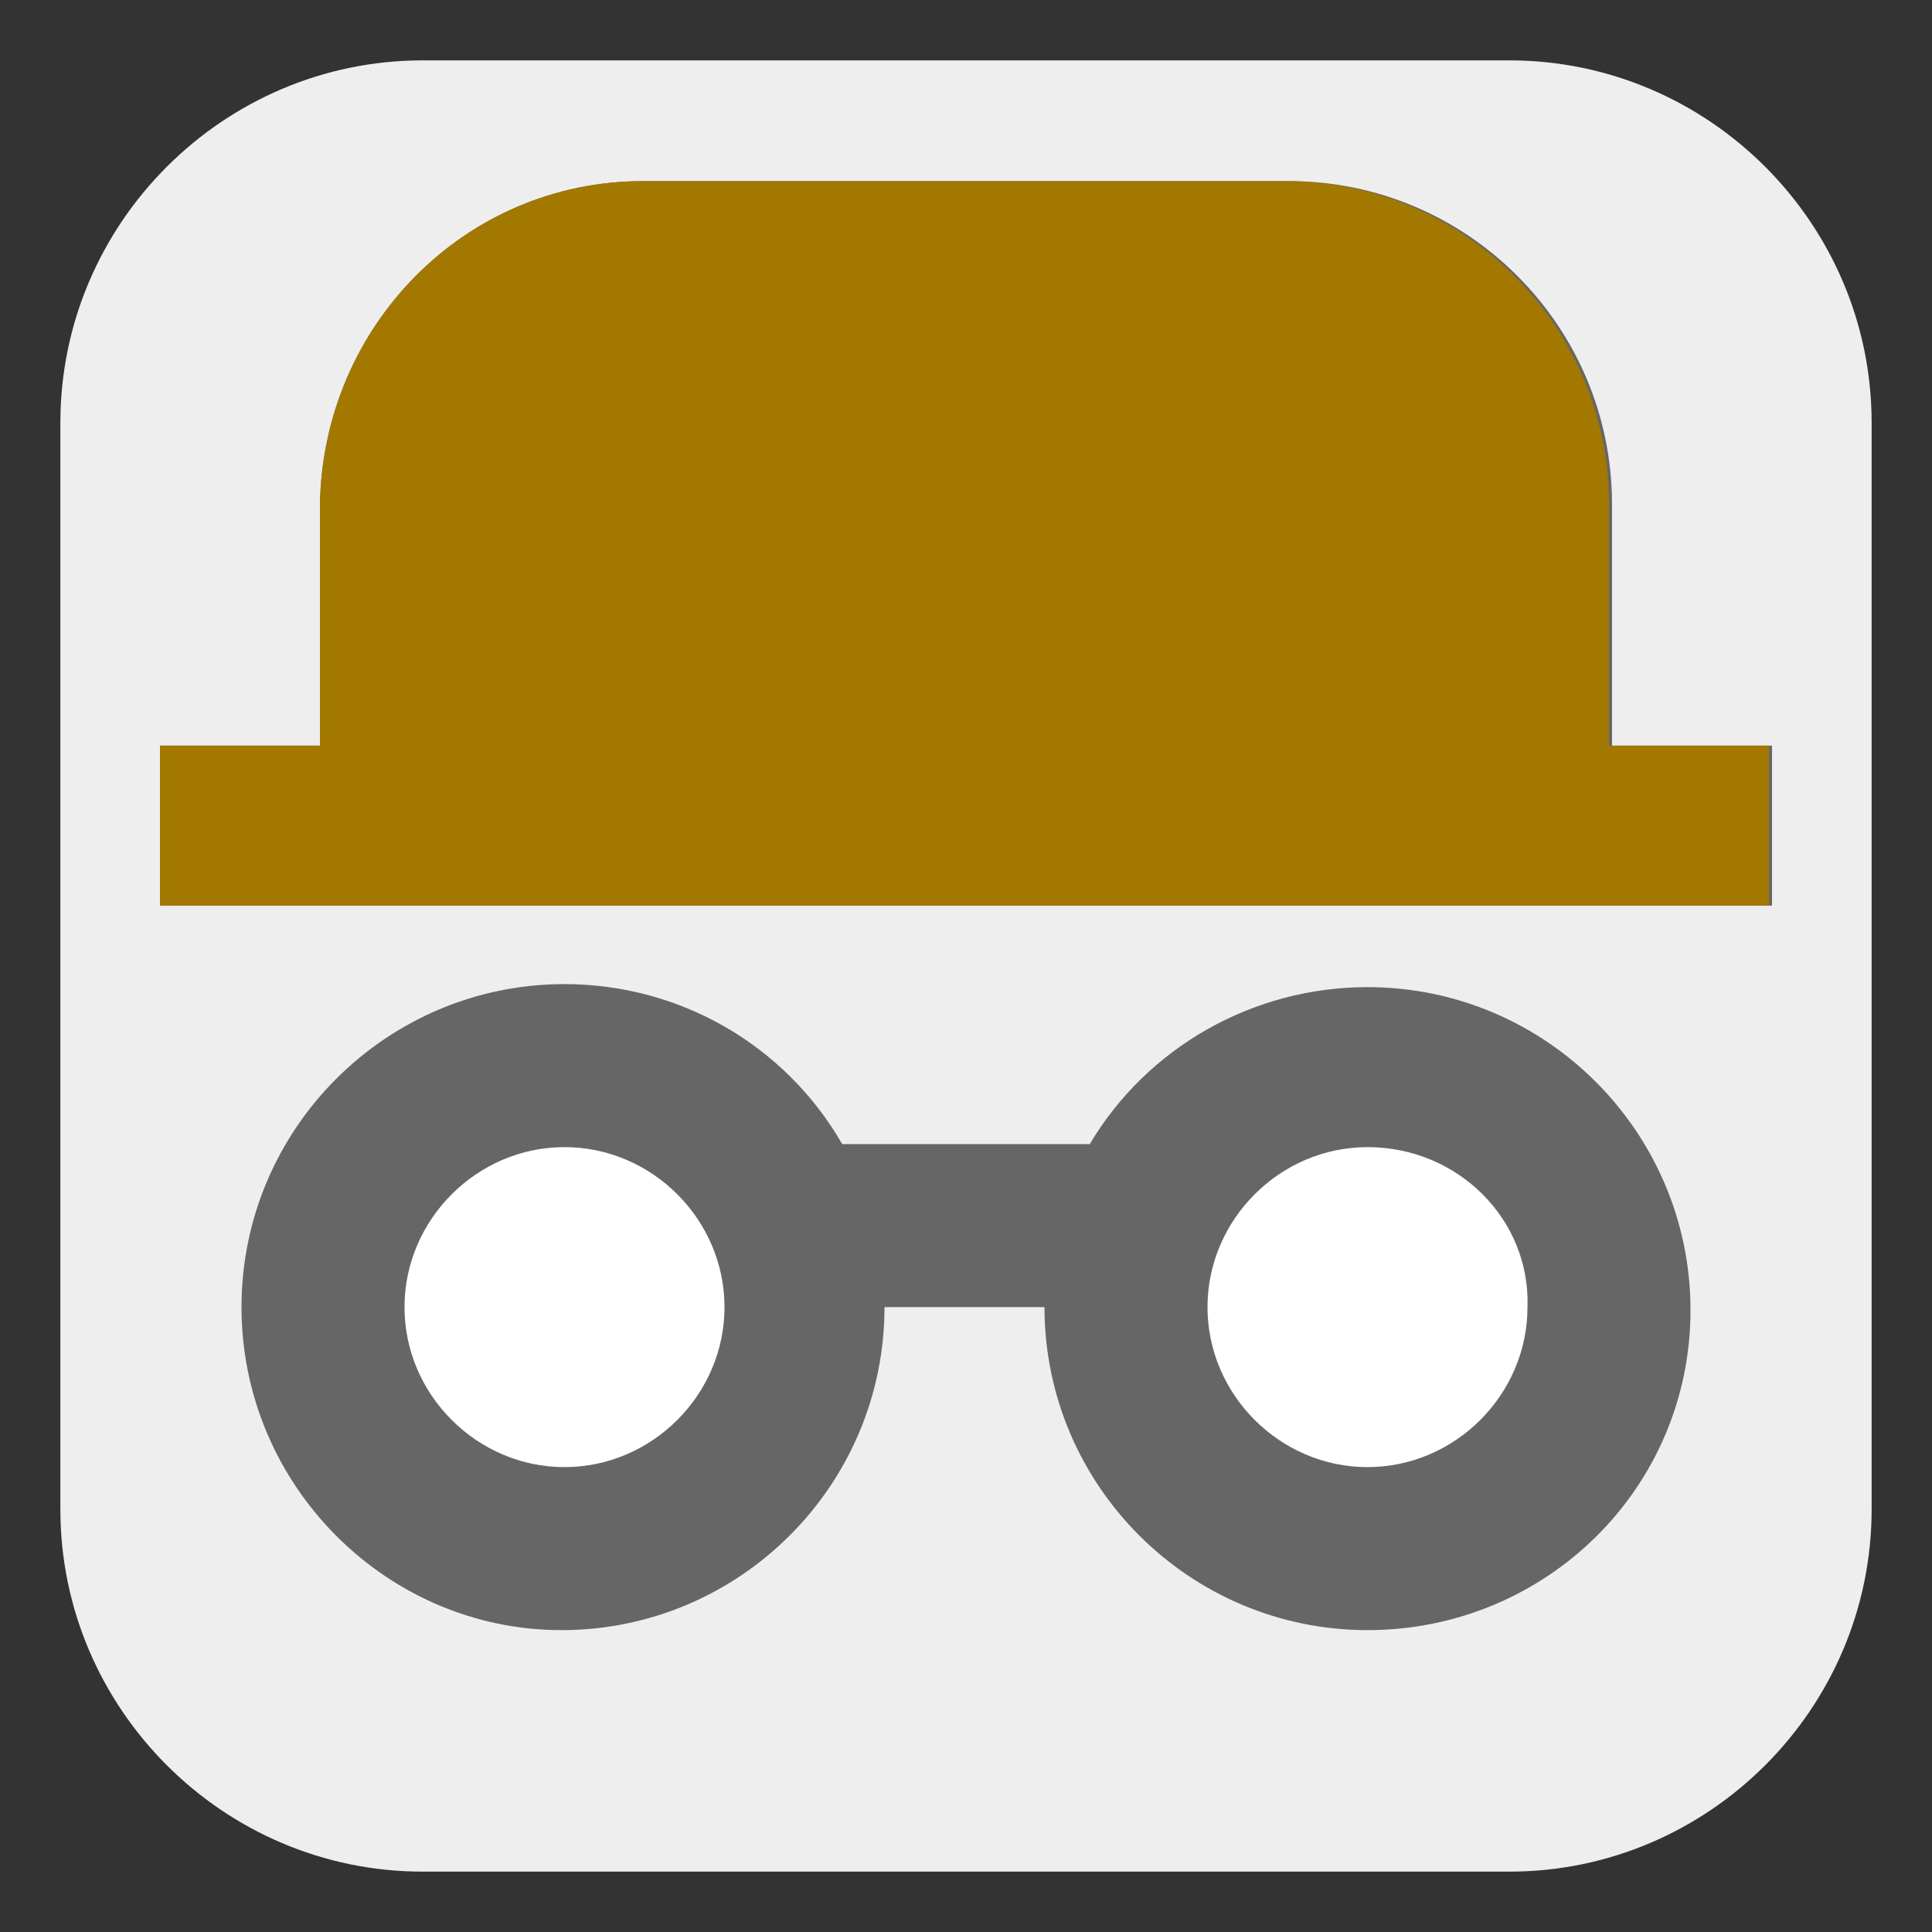 <svg xmlns="http://www.w3.org/2000/svg" viewBox="0 0 64 64" width="64" height="64">
  <rect x="0" y="0" width="64" height="64" fill="#333333" stroke="none"/>
  <path fill="#fcfcfc" d="M50 62H14C7.4 62 2 56.6 2 50V14C2 7.4 7.4 2 14 2h36c6.6 0 12 5.4 12 12v36c0 6.6-5.4 12-12 12z" opacity=".93"  />
  <circle fill="#fff" cx="18.7" cy="43.3" r="5.4"/>
  <circle fill="#fff" cx="45.3" cy="43.3" r="5.4"/>
  <path fill="#666" d="M45.3 32.7c5.9 0 10.7 4.8 10.7 10.7S51.2 54 45.3 54s-10.7-4.8-10.7-10.7h-5.3c0 5.9-4.8 10.7-10.7 10.7C12.8 54 8 49.2 8 43.3c0-5.9 4.8-10.7 10.7-10.7 3.8 0 7.3 2 9.2 5.3h8.2c1.9-3.2 5.4-5.2 9.2-5.2zM18.7 38c-2.9 0-5.3 2.4-5.3 5.3s2.4 5.3 5.3 5.3 5.3-2.4 5.3-5.3-2.4-5.3-5.3-5.3zm26.6 0c-2.9 0-5.3 2.4-5.3 5.3s2.4 5.3 5.3 5.3 5.3-2.4 5.3-5.3c.1-2.9-2.3-5.3-5.3-5.3zM42.7 6c5.9 0 10.7 4.8 10.7 10.7v8h5.3V30H5.3v-5.3h5.3v-8C10.7 10.8 15.4 6 21.3 6h21.4zm0 5.3H21.3c-2.8 0-5.3 2.5-5.3 5.3v8h32v-8c0-2.7-2.5-5.3-5.3-5.3z" />
  <path fill="#a37800" d="M5.3 30v-5.3h5.3v-8C10.7 10.8 15.4 6 21.3 6h21.3c5.9 0 10.7 4.8 10.7 10.7v8h5.3V30H5.3z" />
</svg>